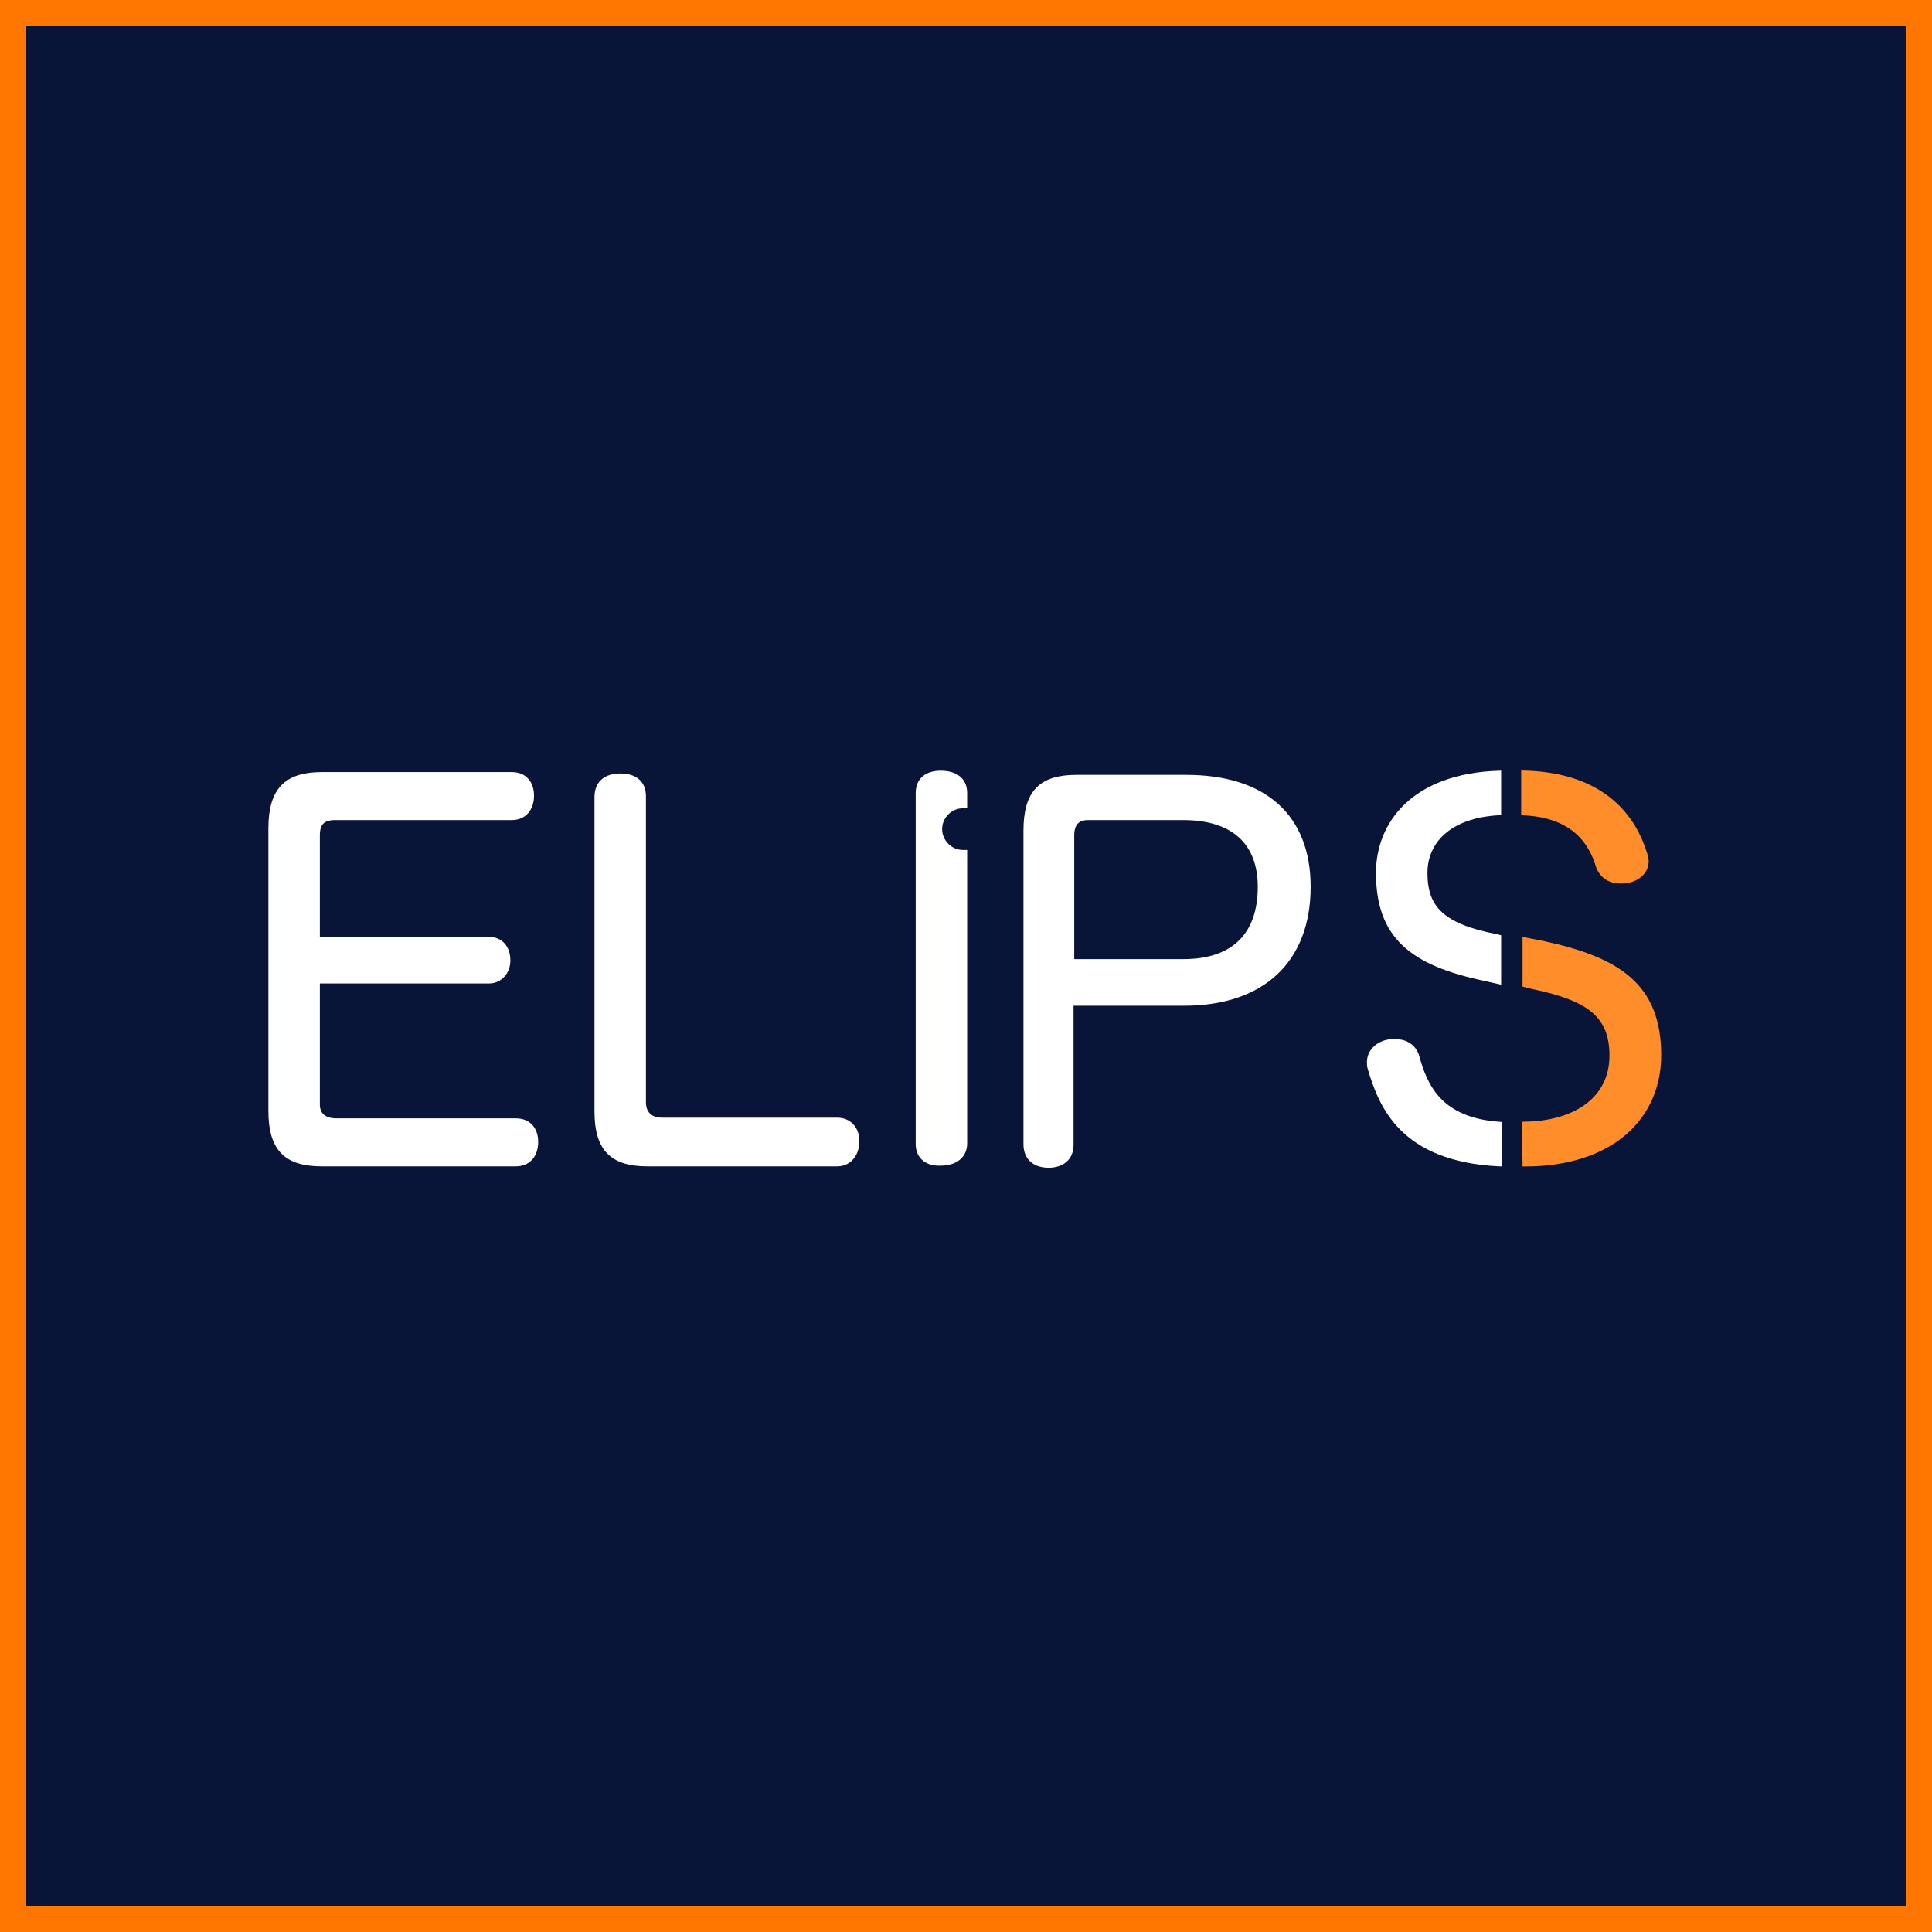 <svg width="300" height="300" viewBox="0 0 300 300" fill="none" xmlns="http://www.w3.org/2000/svg">
<rect width="300" height="300" fill="#081539"/>
<path fill-rule="evenodd" clip-rule="evenodd" d="M49.342 152.389H75.901C77.736 152.389 78.924 150.877 78.924 149.15C78.924 147.207 77.844 145.803 75.901 145.803H49.342V129.716C49.342 127.881 50.097 127.017 52.041 127.017H79.464C81.515 127.017 82.595 125.506 82.595 123.562C82.595 121.619 81.515 120.215 79.464 120.215H49.989C44.483 120.215 42 122.591 42 128.637V172.47C42 178.408 44.375 180.784 49.989 180.784H80.112C82.163 180.784 83.243 179.272 83.243 177.329C83.243 175.385 82.163 173.982 80.112 173.982H52.257C50.529 173.982 49.342 173.226 49.342 171.499V152.389Z" fill="white"/>
<path fill-rule="evenodd" clip-rule="evenodd" d="M49.342 152.389H75.901C77.736 152.389 78.924 150.877 78.924 149.15C78.924 147.207 77.844 145.803 75.901 145.803H49.342V129.716C49.342 127.881 50.097 127.017 52.041 127.017H79.464C81.515 127.017 82.595 125.506 82.595 123.562C82.595 121.619 81.515 120.215 79.464 120.215H49.989C44.483 120.215 42 122.591 42 128.637V172.47C42 178.408 44.375 180.784 49.989 180.784H80.112C82.163 180.784 83.243 179.272 83.243 177.329C83.243 175.385 82.163 173.982 80.112 173.982H52.257C50.529 173.982 49.342 173.226 49.342 171.499V152.389Z" fill="white" stroke="white" stroke-width="0.65" stroke-miterlimit="3.864"/>
<path fill-rule="evenodd" clip-rule="evenodd" d="M92.635 172.579C92.635 178.409 95.01 180.784 100.516 180.784H129.99C132.042 180.784 133.121 179.056 133.121 177.221C133.121 175.278 131.934 173.874 129.99 173.874H102.783C101.056 173.874 99.976 172.902 99.976 171.175V123.67C99.976 121.403 98.465 120.432 96.305 120.432C94.254 120.432 92.635 121.403 92.635 123.778V172.579Z" fill="white"/>
<path fill-rule="evenodd" clip-rule="evenodd" d="M92.635 172.579C92.635 178.409 95.01 180.784 100.516 180.784H129.99C132.042 180.784 133.121 179.056 133.121 177.221C133.121 175.278 131.934 173.874 129.99 173.874H102.783C101.056 173.874 99.976 172.902 99.976 171.175V123.67C99.976 121.403 98.465 120.432 96.305 120.432C94.254 120.432 92.635 121.403 92.635 123.778V172.579Z" fill="white" stroke="white" stroke-width="0.65" stroke-miterlimit="3.864"/>
<path fill-rule="evenodd" clip-rule="evenodd" d="M142.515 177.653V123.131C142.515 120.972 144.026 120 146.077 120C148.237 120 149.856 120.972 149.856 123.131V125.182H149.532C147.589 125.182 145.97 126.802 145.97 128.745C145.97 130.689 147.589 132.308 149.532 132.308H149.856V177.545C149.856 179.597 148.237 180.676 146.077 180.676C144.026 180.784 142.515 179.705 142.515 177.653Z" fill="white"/>
<path fill-rule="evenodd" clip-rule="evenodd" d="M142.515 177.653V123.131C142.515 120.972 144.026 120 146.077 120C148.237 120 149.856 120.972 149.856 123.131V125.182H149.532C147.589 125.182 145.97 126.802 145.97 128.745C145.97 130.689 147.589 132.308 149.532 132.308H149.856V177.545C149.856 179.597 148.237 180.676 146.077 180.676C144.026 180.784 142.515 179.705 142.515 177.653Z" fill="white" stroke="white" stroke-width="0.65" stroke-miterlimit="3.864"/>
<path fill-rule="evenodd" clip-rule="evenodd" d="M166.483 155.844H183.865C196.065 155.844 203.191 149.15 203.191 137.706C203.191 126.802 196.389 120.648 184.189 120.648H167.131C161.624 120.648 159.249 123.023 159.249 128.961V177.653C159.249 179.92 160.761 181 162.812 181C164.863 181 166.375 179.92 166.375 177.761V155.844H166.483ZM166.483 149.366V129.717C166.483 127.989 167.239 127.018 168.966 127.018H183.757C191.423 127.018 195.633 130.796 195.633 137.706C195.633 145.156 191.531 149.258 183.757 149.258H166.483V149.366Z" fill="white"/>
<path fill-rule="evenodd" clip-rule="evenodd" d="M166.483 155.844H183.865C196.065 155.844 203.191 149.15 203.191 137.706C203.191 126.802 196.389 120.648 184.189 120.648H167.131C161.624 120.648 159.249 123.023 159.249 128.961V177.653C159.249 179.92 160.761 181 162.812 181C164.863 181 166.375 179.92 166.375 177.761V155.844H166.483ZM166.483 149.366V129.717C166.483 127.989 167.239 127.018 168.966 127.018H183.757C191.423 127.018 195.633 130.796 195.633 137.706C195.633 145.156 191.531 149.258 183.757 149.258H166.483V149.366Z" fill="white" stroke="white" stroke-width="0.65" stroke-miterlimit="3.864"/>
<path fill-rule="evenodd" clip-rule="evenodd" d="M257.608 163.834C257.608 173.551 250.158 180.784 236.771 180.784L236.663 174.522C245.084 174.414 250.266 170.312 250.266 163.942C250.266 157.788 246.919 155.089 238.066 153.253L236.771 152.929V145.911L239.578 146.451C251.13 148.935 257.608 152.929 257.608 163.834Z" fill="#FF8E2A"/>
<path fill-rule="evenodd" clip-rule="evenodd" d="M236.66 120C249.4 120.324 253.826 127.342 255.446 132.632C255.554 132.956 255.662 133.388 255.662 133.712C255.662 135.331 254.366 136.411 252.855 136.735C252.531 136.843 251.991 136.843 251.559 136.843C250.156 136.843 248.86 136.195 248.212 134.683C247.025 130.581 244.11 126.586 236.552 126.262V120H236.66Z" fill="#FF8E2A" stroke="#FF8E2A" stroke-width="0.691" stroke-miterlimit="3.864"/>
<path fill-rule="evenodd" clip-rule="evenodd" d="M257.604 163.834C257.604 173.551 250.155 180.784 236.767 180.784L236.659 174.522C245.08 174.414 250.262 170.312 250.262 163.942C250.262 157.788 246.916 155.089 238.062 153.253L236.767 152.929V145.911L239.574 146.451C251.126 148.935 257.604 152.929 257.604 163.834Z" fill="#FF8E2A" stroke="#FF8E2A" stroke-width="0.691" stroke-miterlimit="3.864"/>
<path fill-rule="evenodd" clip-rule="evenodd" d="M232.772 180.784C217.657 180.028 214.418 171.715 212.69 165.885C212.583 165.561 212.583 165.237 212.583 164.913C212.583 163.294 213.878 162.106 215.39 161.782C215.821 161.674 216.253 161.674 216.685 161.674C218.089 161.674 219.492 162.322 220.032 163.942C221.328 168.692 223.595 173.874 232.88 174.522V180.784H232.772ZM232.34 145.372L232.772 145.48V152.497L230.397 151.958C219.168 149.582 213.986 145.372 213.986 135.547C213.986 127.881 219.492 120.432 232.772 120V126.262C224.891 126.694 221.328 130.796 221.328 135.547C221.328 140.945 223.919 143.752 232.34 145.372Z" fill="#FF8E2A"/>
<path fill-rule="evenodd" clip-rule="evenodd" d="M232.772 180.784C217.657 180.028 214.418 171.715 212.69 165.885C212.583 165.561 212.583 165.237 212.583 164.913C212.583 163.294 213.878 162.106 215.39 161.782C215.821 161.674 216.253 161.674 216.685 161.674C218.089 161.674 219.492 162.322 220.032 163.942C221.328 168.692 223.595 173.874 232.88 174.522V180.784H232.772ZM232.34 145.372L232.772 145.48V152.497L230.397 151.958C219.168 149.582 213.986 145.372 213.986 135.547C213.986 127.881 219.492 120.432 232.772 120V126.262C224.891 126.694 221.328 130.796 221.328 135.547C221.328 140.945 223.919 143.752 232.34 145.372Z" fill="white" stroke="white" stroke-width="0.65" stroke-miterlimit="3.864"/>
<rect x="2" y="2" width="296" height="296" stroke="#FF7700" stroke-width="4"/>
</svg>
